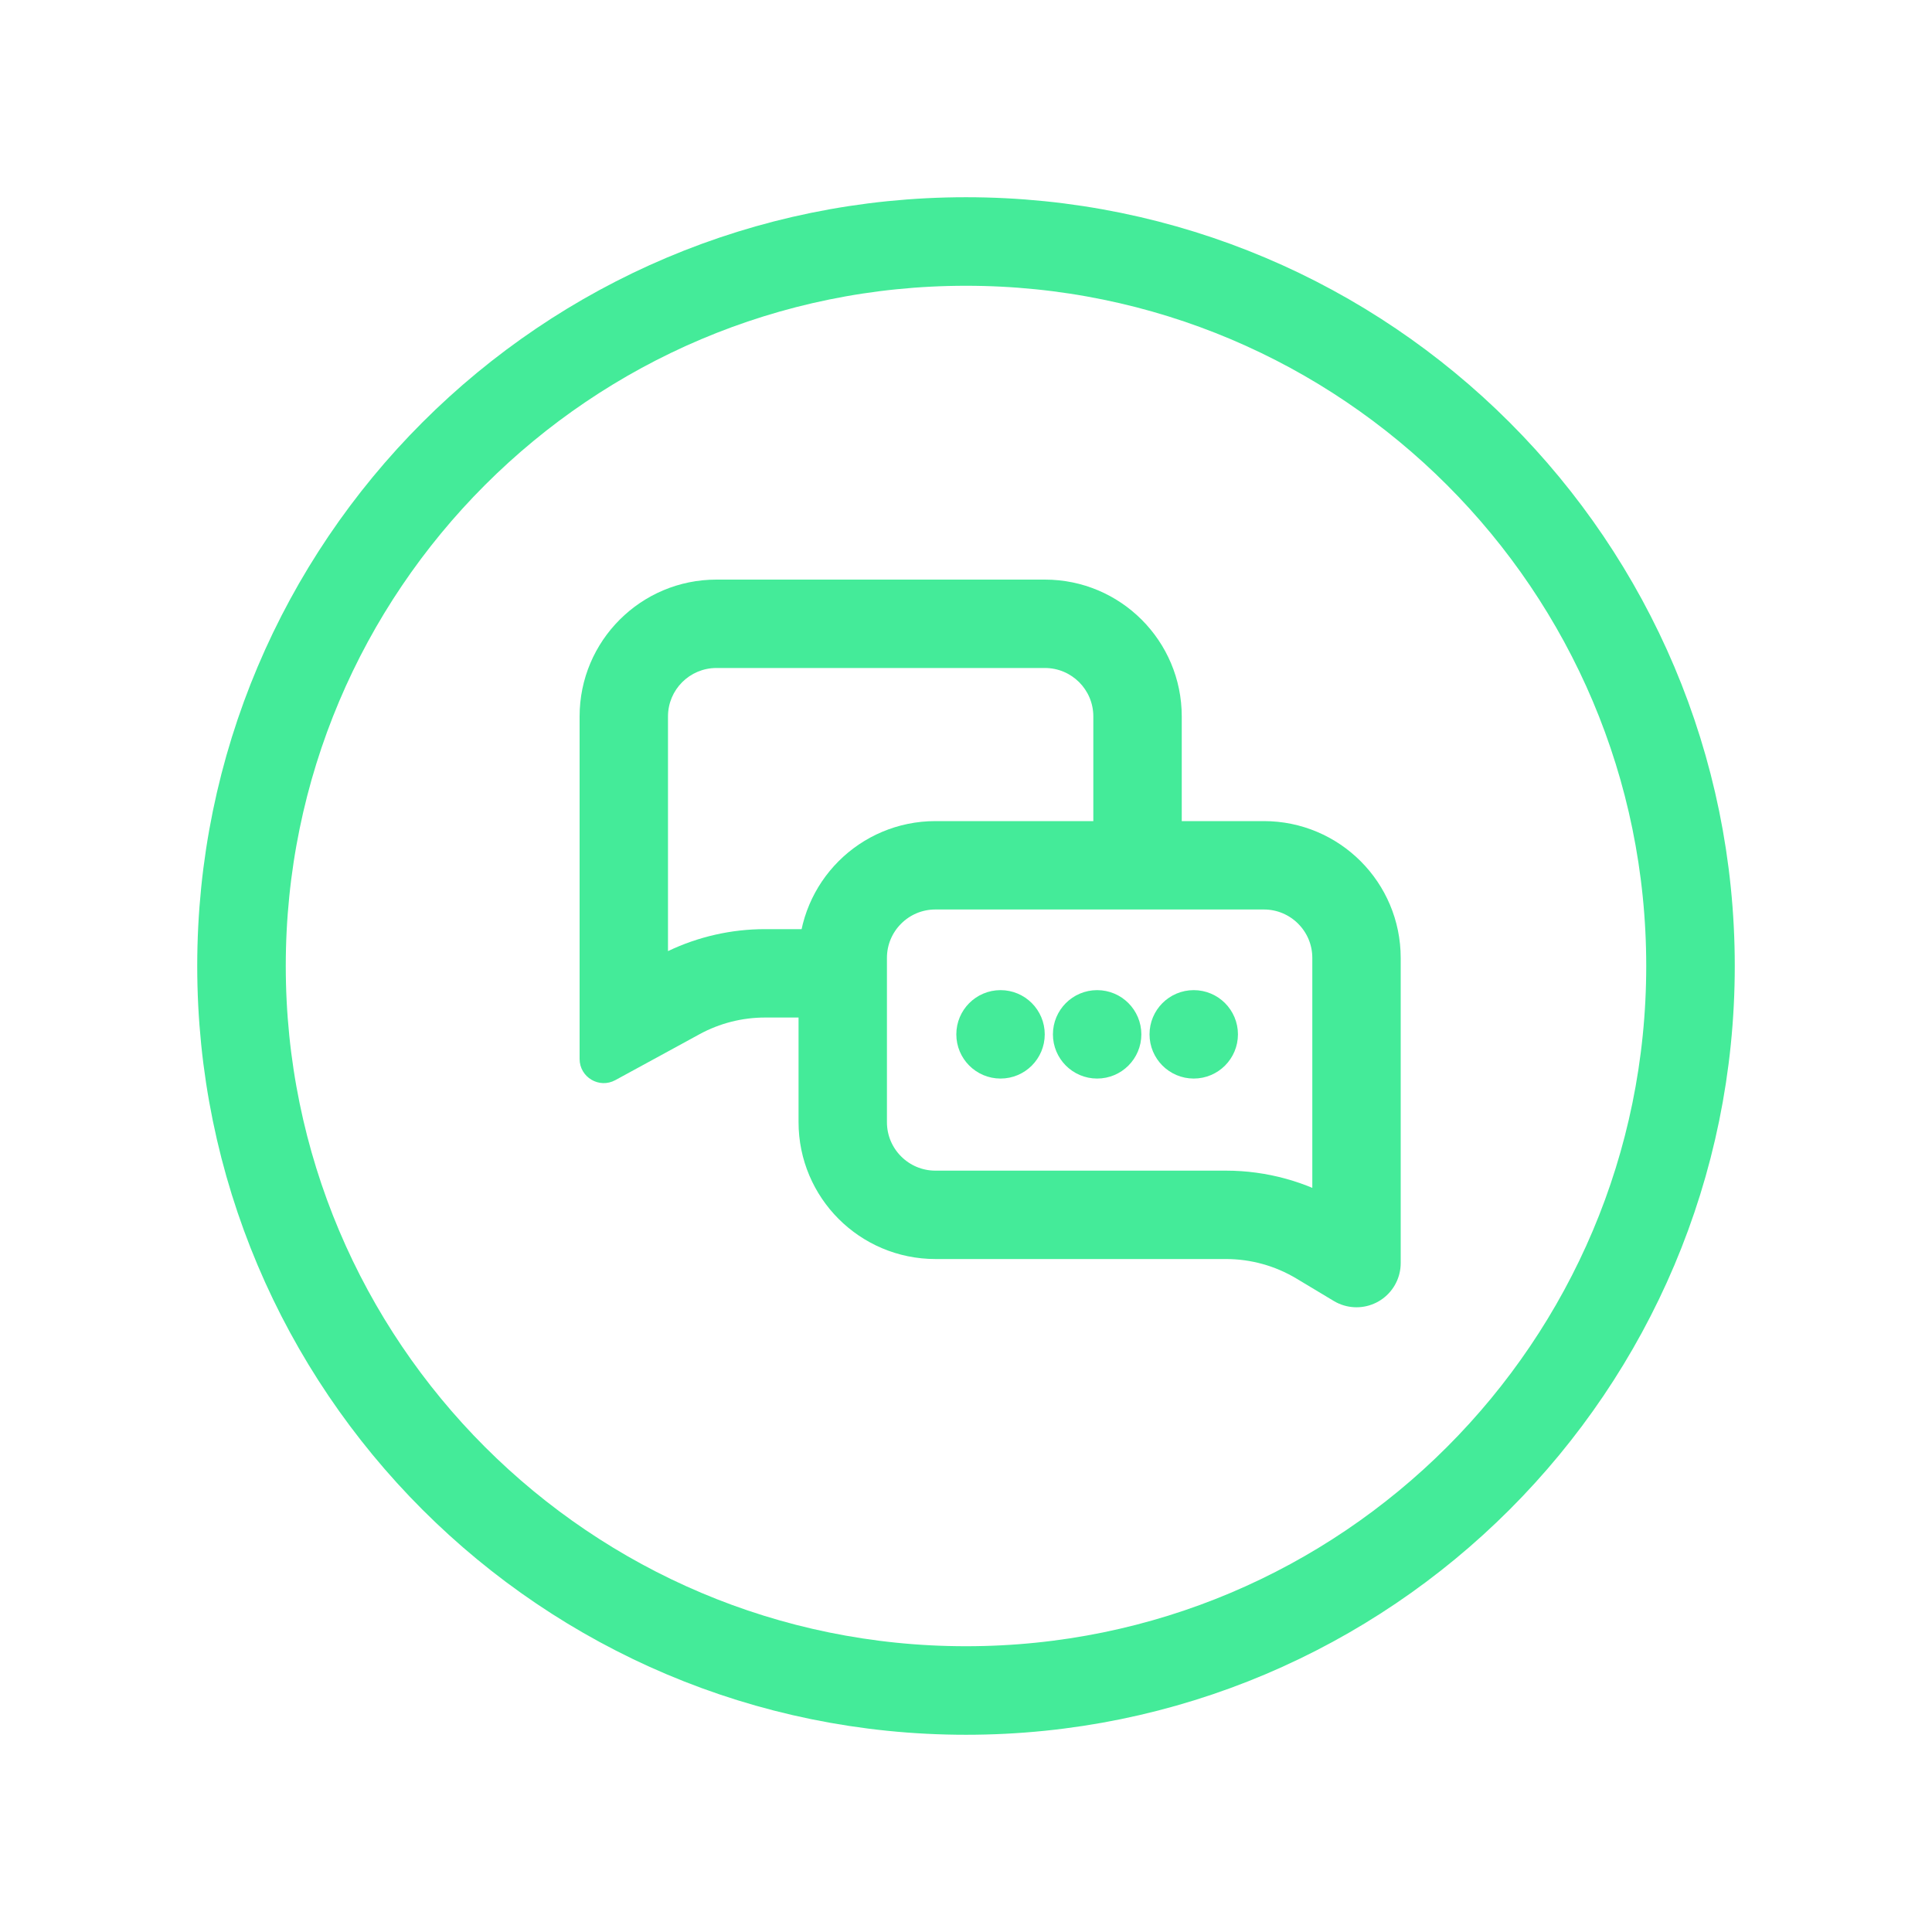 <svg width="64" height="64" viewBox="0 0 64 64" fill="none" xmlns="http://www.w3.org/2000/svg">
<path d="M32 56C45.255 56 56 45.255 56 32C56 18.745 45.255 8 32 8C18.745 8 8 18.745 8 32C8 45.255 18.745 56 32 56Z" stroke="#44EB99" stroke-width="2.933" stroke-linecap="round" stroke-linejoin="round"/>
<path d="M27.917 31.733C27.917 30.038 29.291 28.664 30.987 28.664H41.867C43.562 28.664 44.936 30.038 44.936 31.733V41.841L43.697 41.097C42.764 40.538 41.698 40.243 40.611 40.243H30.987C29.292 40.243 27.917 38.868 27.917 37.173V31.733Z" stroke="#44EB99" stroke-width="2.928" stroke-linecap="round" stroke-linejoin="round"/>
<circle cx="33.144" cy="34.264" r="1.011" fill="#44EB99" stroke="#44EB99" stroke-width="0.907"/>
<circle cx="36.344" cy="34.264" r="1.011" fill="#44EB99" stroke="#44EB99" stroke-width="0.907"/>
<circle cx="39.544" cy="34.264" r="1.011" fill="#44EB99" stroke="#44EB99" stroke-width="0.907"/>
<path fill-rule="evenodd" clip-rule="evenodd" d="M23.733 22.128H34.613C35.5 22.128 36.218 22.847 36.218 23.733V28.8H39.147V23.733C39.147 21.23 37.117 19.2 34.613 19.2H23.733C21.23 19.2 19.2 21.23 19.2 23.733V33.091V33.106V33.612V35.079C19.2 35.686 19.85 36.072 20.383 35.781L21.671 35.079L22.115 34.837L22.128 34.83L23.172 34.26C23.838 33.897 24.584 33.707 25.343 33.707H28.8V30.779H25.343C24.229 30.779 23.13 31.028 22.128 31.507V23.733C22.128 22.847 22.847 22.128 23.733 22.128Z" fill="#44EB99"/>
</svg>
